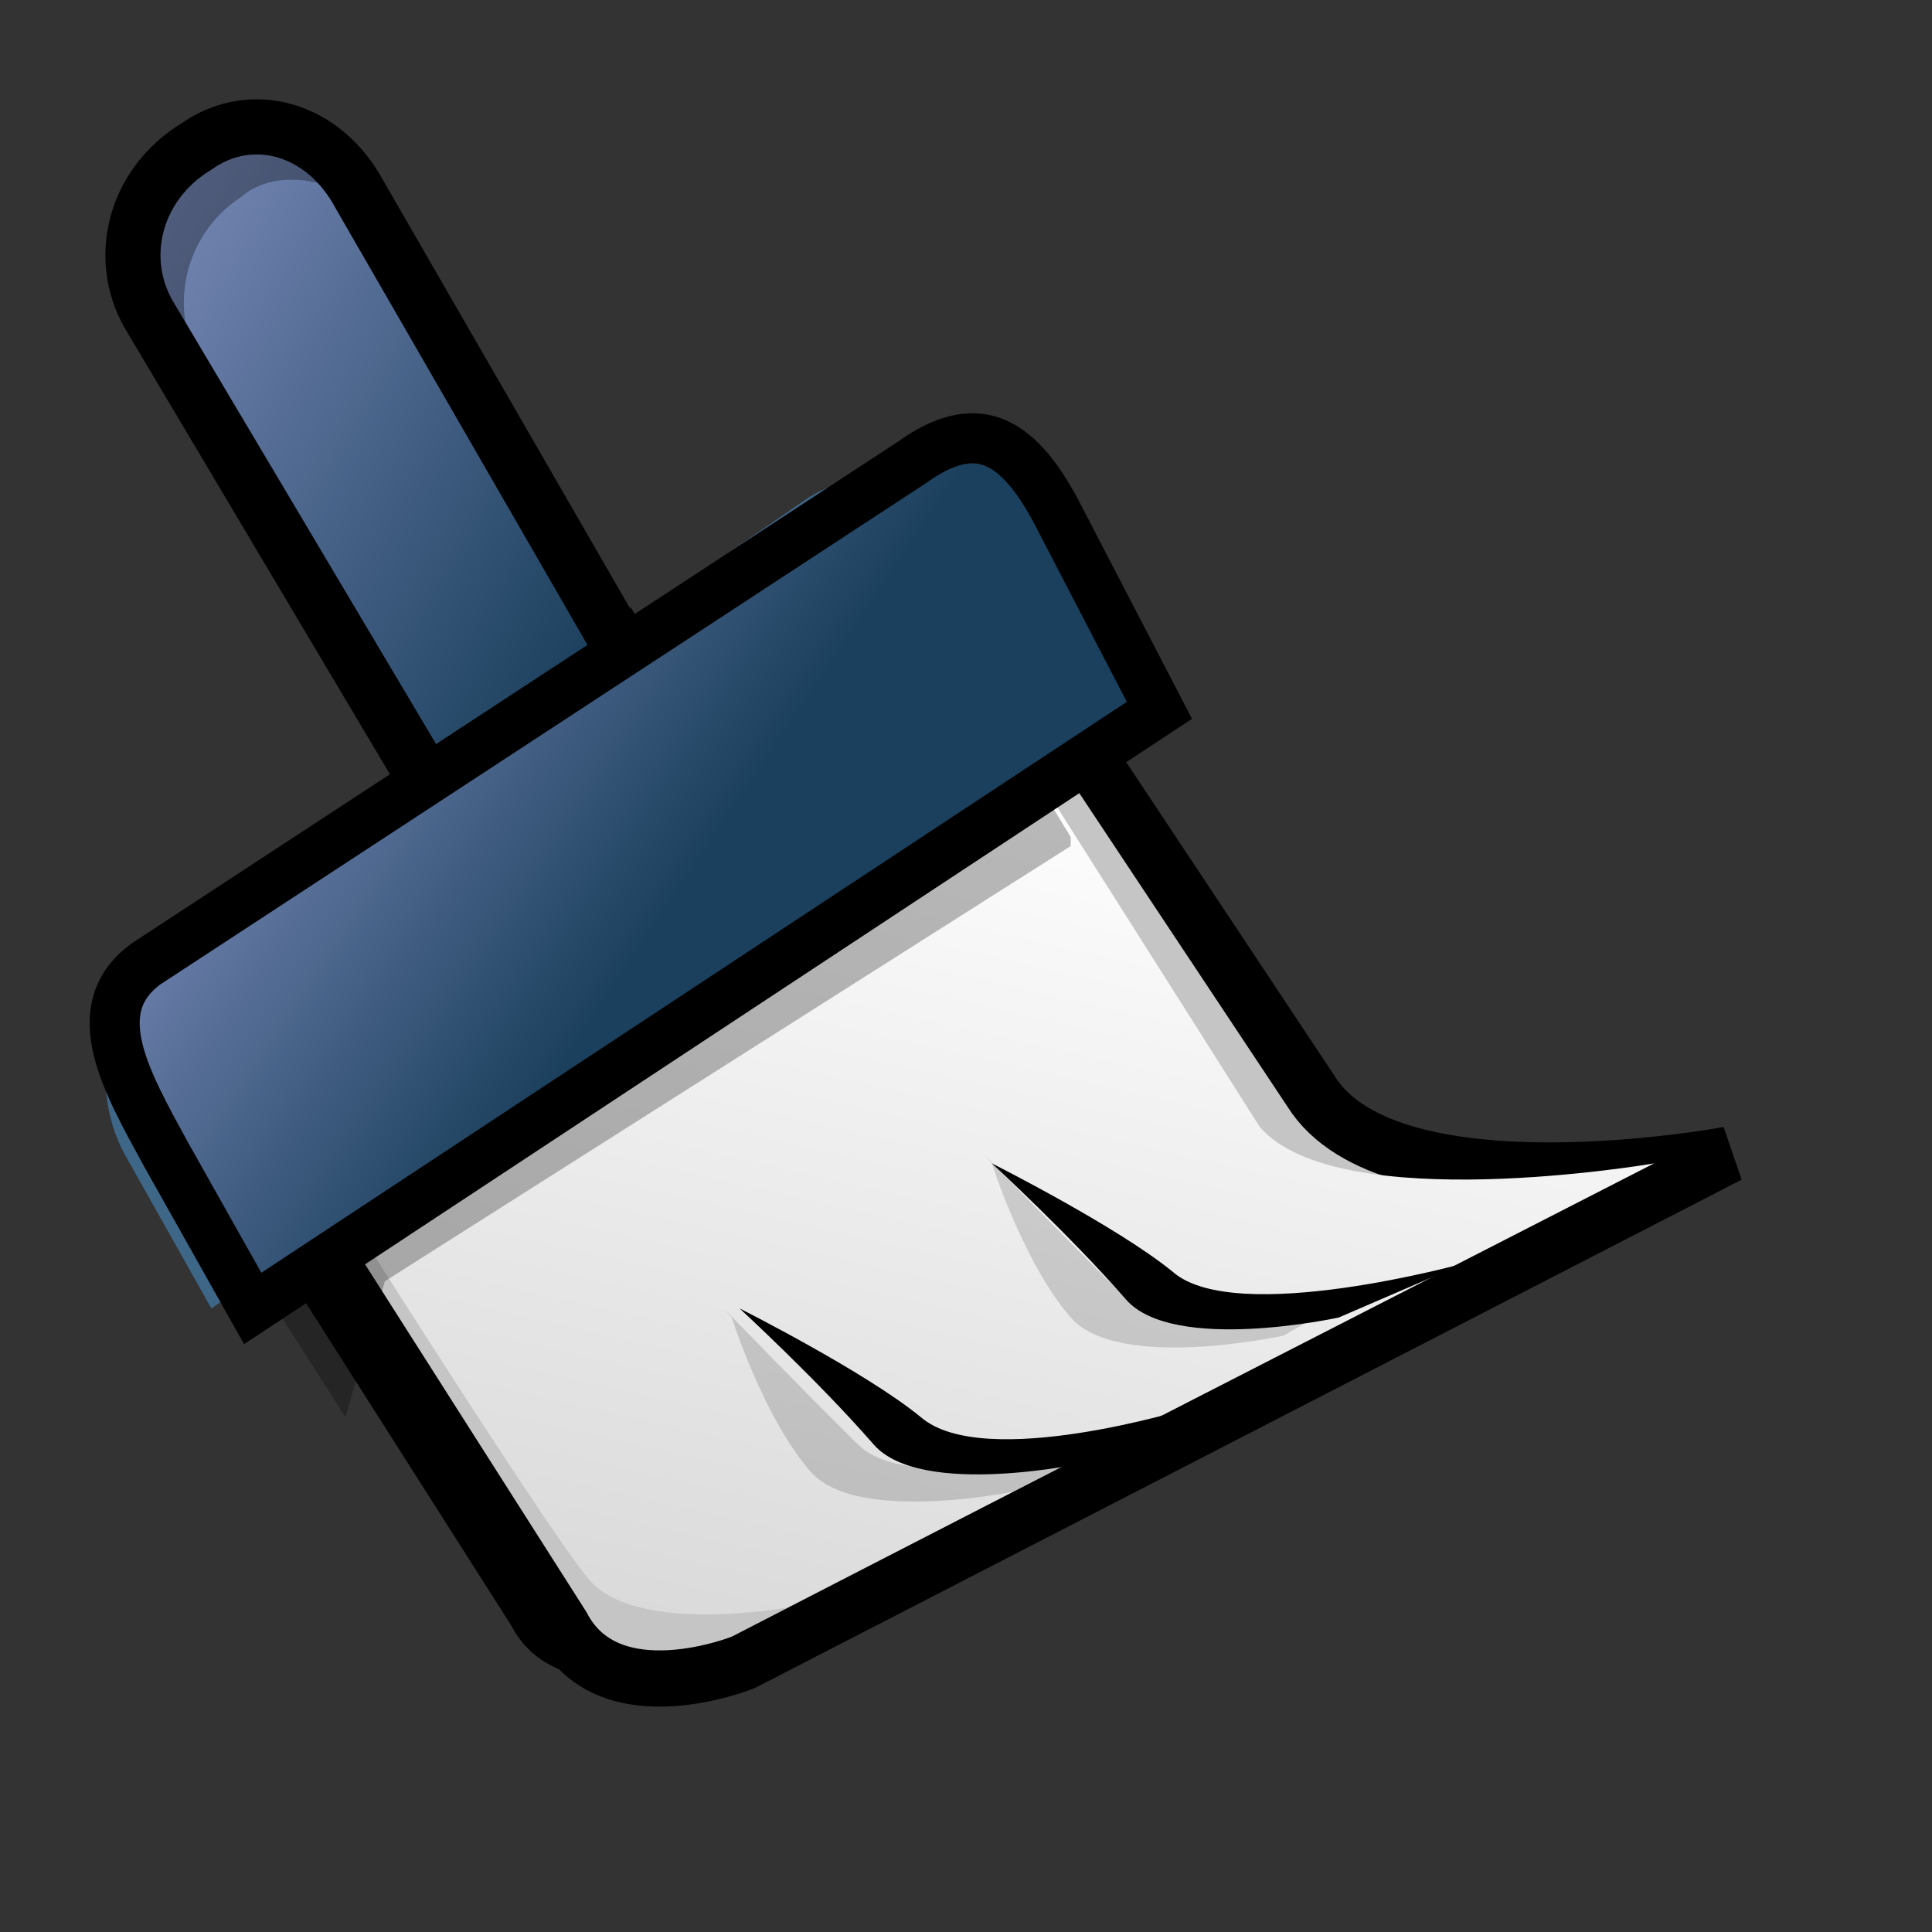 <?xml version="1.0" encoding="UTF-8" standalone="no"?>
<!DOCTYPE svg PUBLIC "-//W3C//DTD SVG 20010904//EN"
"http://www.w3.org/TR/2001/REC-SVG-20010904/DTD/svg10.dtd">
<!-- Created with Inkscape (http://www.inkscape.org/) -->
<svg
   id="svg1"
   sodipodi:version="0.32"
   inkscape:version="0.38.1"
   width="48pt"
   height="48pt"
   sodipodi:docbase="/usr/share/icons/Suede/scalable/stock"
   sodipodi:docname="stock_clear.svg"
   xmlns="http://www.w3.org/2000/svg"
   xmlns:inkscape="http://www.inkscape.org/namespaces/inkscape"
   xmlns:sodipodi="http://sodipodi.sourceforge.net/DTD/sodipodi-0.dtd"
   xmlns:xlink="http://www.w3.org/1999/xlink">
  <rect width="100%" height="100%" fill="#333333" stroke="none"/>
  <defs
     id="defs3">
    <linearGradient
       id="linearGradient1050"
       gradientUnits="userSpaceOnUse"
       x1="7.207"
       y1="10.775"
       x2="9.15"
       y2="13.78">
      <stop
         offset="0"
         style="stop-color:#7687b5;stop-opacity:1;"
         id="stop1052" />
      <stop
         offset="0.489"
         style="stop-color:#1b405d;stop-opacity:1;"
         id="stop1056" />
    </linearGradient>
    <linearGradient
       id="linearGradient566">
      <stop
         style="stop-color:#ffff00;stop-opacity:1;"
         offset="0"
         id="stop567" />
      <stop
         style="stop-color:#ffd800;stop-opacity:1;"
         offset="0.438"
         id="stop854" />
      <stop
         style="stop-color:#ffb200;stop-opacity:1;"
         offset="1"
         id="stop568" />
    </linearGradient>
    <linearGradient
       id="linearGradient860">
      <stop
         style="stop-color:#ffffff;stop-opacity:1;"
         offset="0"
         id="stop861" />
      <stop
         style="stop-color:#ffea7d;stop-opacity:1;"
         offset="0.25"
         id="stop862" />
      <stop
         style="stop-color:#ffbf00;stop-opacity:1;"
         offset="1"
         id="stop863" />
    </linearGradient>
    <linearGradient
       id="linearGradient849">
      <stop
         style="stop-color:#ffc900;stop-opacity:1;"
         offset="0"
         id="stop850" />
      <stop
         style="stop-color:#5d5d5c;stop-opacity:1;"
         offset="1"
         id="stop851" />
    </linearGradient>
    <linearGradient
       id="linearGradient843">
      <stop
         style="stop-color:#ffffff;stop-opacity:1;"
         offset="0"
         id="stop844" />
      <stop
         style="stop-color:#5c5d5c;stop-opacity:1;"
         offset="1"
         id="stop845" />
    </linearGradient>
    <linearGradient
       id="linearGradient838">
      <stop
         style="stop-color:#ffd000;stop-opacity:1;"
         offset="0"
         id="stop839" />
      <stop
         style="stop-color:#5c5d5c;stop-opacity:1;"
         offset="1"
         id="stop840" />
    </linearGradient>
    <linearGradient
       xlink:href="#linearGradient849"
       id="linearGradient847"
       x1="0.534"
       y1="0.505"
       x2="0.332"
       y2="0.243" />
    <radialGradient
       xlink:href="#linearGradient566"
       id="radialGradient853"
       cx="0.325"
       cy="0.33"
       r="0.547"
       fx="0.322"
       fy="0.33" />
    <linearGradient
       id="aigrd1"
       gradientUnits="userSpaceOnUse"
       x1="7.207"
       y1="10.775"
       x2="9.15"
       y2="13.78">
      <stop
         offset="0"
         style="stop-color:#3f6687;stop-opacity:1;"
         id="stop857" />
      <stop
         offset="0.287"
         style="stop-color:#3f6687;stop-opacity:1;"
         id="stop859" />
      <stop
         offset="0.489"
         style="stop-color:#3f6687;stop-opacity:1;"
         id="stop864" />
    </linearGradient>
    <linearGradient
       id="aigrd2"
       gradientUnits="userSpaceOnUse"
       x1="3.272"
       y1="4.457"
       x2="5.369"
       y2="7.645">
      <stop
         offset="0"
         style="stop-color:#3f6687;stop-opacity:1;"
         id="stop871" />
      <stop
         offset="0.287"
         style="stop-color:#3f6668;stop-opacity:1;"
         id="stop873" />
      <stop
         offset="0.489"
         style="stop-color:#3f4887;stop-opacity:1;"
         id="stop875" />
    </linearGradient>
    <linearGradient
       id="aigrd3"
       gradientUnits="userSpaceOnUse"
       x1="7.463"
       y1="15.807"
       x2="19.879"
       y2="14.517">
      <stop
         offset="0"
         style="stop-color:#FFFFFF"
         id="stop884" />
      <stop
         offset="1"
         style="stop-color:#C5C5C5"
         id="stop886" />
    </linearGradient>
    <linearGradient
       id="aigrd4"
       gradientUnits="userSpaceOnUse"
       x1="20.327"
       y1="11.062"
       x2="3.933"
       y2="19.662">
      <stop
         offset="0"
         style="stop-color:#FFFFFF"
         id="stop893" />
      <stop
         offset="1"
         style="stop-color:#C5C5C5"
         id="stop895" />
    </linearGradient>
    <linearGradient
       xlink:href="#linearGradient566"
       id="linearGradient569" />
    <linearGradient
       xlink:href="#linearGradient1050"
       id="linearGradient589"
       x1="35.974"
       y1="55.954"
       x2="105.43"
       y2="102.411"
       gradientUnits="userSpaceOnUse"
       spreadMethod="pad" />
    <linearGradient
       xlink:href="#aigrd4"
       id="linearGradient841"
       x1="52.37"
       y1="60.365"
       x2="24.736"
       y2="182.683"
       gradientUnits="userSpaceOnUse" />
    <linearGradient
       xlink:href="#linearGradient1050"
       id="linearGradient842"
       x1="21.143"
       y1="25.417"
       x2="113.161"
       y2="78.131"
       gradientUnits="userSpaceOnUse" />
  </defs>
  <sodipodi:namedview
     id="base"
     pagecolor="#ffffff"
     bordercolor="#666666"
     borderopacity="1.0"
     inkscape:pageopacity="0.0"
     inkscape:pageshadow="2"
     inkscape:zoom="3.8227960"
     inkscape:cx="63.792893"
     inkscape:cy="-26.687454"
     inkscape:window-width="1142"
     inkscape:window-height="745"
     showgrid="false"
     snaptogrid="false"
     gridspacingx="1mm"
     gridspacingy="1mm"
     inkscape:window-x="0"
     inkscape:window-y="29" />
  <g
     id="g879"
     transform="matrix(0.386,0,0,0.386,-3.348,-2.49)">
    <path
       style="fill:url(#linearGradient842);stroke:#000000;stroke-width:4.731;"
       d="M 65.129,66.712 C 68.234,71.646 66.681,79.047 62.024,81.514 C 57.367,84.803 50.382,83.159 48.053,78.224 L 21.664,33.818 C 18.56,28.884 20.112,22.305 25.545,19.015 C 30.202,15.726 36.411,17.371 39.516,23.127 L 65.129,67.534 L 65.129,66.712 z "
       id="path906" />
    <path
       style="fill:url(#aigrd1);stroke-width:2.49;stroke-linejoin:round;"
       d="M 100.561,67.39 L 93.796,54.164 C 90.413,47.94 82.971,45.606 77.559,49.496 L 23.435,86.841 C 18.023,90.731 15.993,99.29 19.376,105.514 L 26.818,118.74 L 100.561,67.39 L 100.561,67.39 z "
       id="path867" />
    <path
       style="stroke-width:2.49;stroke-linecap:round;stroke-linejoin:round;"
       d="M 89.075,58.022 L 24.803,102.37 L 52.542,145.939 C 56.601,153.72 68.102,149.052 68.102,149.052 L 152.671,105.482 C 152.671,105.482 123.579,110.928 116.814,100.036 L 88.399,57.244 L 89.075,58.022 z "
       id="path880" />
    <path
       style="fill:url(#aigrd3);stroke:#000000;stroke-width:4.826;"
       d="M 93.44,58.082 L 29.168,102.43 L 56.907,145.999 C 60.966,153.78 72.467,149.112 72.467,149.112 L 157.036,105.542 C 157.036,105.542 127.944,110.988 121.179,100.096 L 92.764,57.304 L 93.44,58.082 z "
       id="path889" />
    <path
       style="fill:url(#linearGradient841);"
       d="M 30.877,98.512 C 30.877,98.512 55.233,137.413 59.292,142.081 C 63.351,146.749 76.206,144.415 76.206,144.415 L 150.626,106.292 C 150.626,106.292 123.564,110.96 116.798,103.18 L 87.707,57.276 L 30.877,97.734 L 30.877,98.512 z "
       id="path898" />
    <path
       style="opacity:0.15;"
       d="M 71.47,119.518 C 71.47,119.518 74.176,128.077 78.235,132.745 C 82.295,137.413 96.502,134.301 96.502,134.301 L 103.267,130.411 C 103.267,130.411 87.03,135.079 82.295,130.411 C 77.559,125.743 70.793,118.74 70.793,118.74 L 71.47,119.518 z "
       id="path900" />
    <path
       style="opacity:0.2;fill:#3f6687;fill-opacity:1;"
       d="M 22.082,108.626 C 18.699,102.402 20.729,93.843 26.141,89.953 L 80.265,52.608 C 84.324,49.496 89.737,50.274 93.119,53.386 C 89.737,47.94 82.971,45.606 77.559,49.496 L 23.435,86.841 C 18.023,90.731 15.993,99.29 19.376,105.514 L 26.818,118.74 L 27.494,117.962 L 22.082,108.626 z "
       id="path904" />
    <path
       style="opacity:0.15;"
       d="M 93.796,106.292 C 93.796,106.292 96.502,114.85 100.561,119.518 C 104.621,124.187 118.828,121.074 118.828,121.074 L 125.594,117.184 C 125.594,117.184 109.356,121.852 104.621,117.184 C 99.885,112.516 93.119,105.514 93.119,105.514 L 93.796,106.292 z "
       id="path908" />
    <path
       style=""
       d="M 93.796,106.292 C 93.796,106.292 100.561,112.516 105.297,117.962 C 109.356,122.631 123.564,119.518 123.564,119.518 L 134.389,114.85 C 134.389,114.85 114.769,120.296 109.356,115.628 C 104.621,111.738 93.796,106.292 93.796,106.292 z "
       id="path910" />
    <path
       style=""
       d="M 72.146,118.74 C 72.146,118.74 78.912,124.965 83.648,130.411 C 87.707,135.079 101.914,131.967 101.914,131.967 L 110.71,127.299 C 110.71,127.299 93.119,132.745 87.707,128.077 C 82.971,124.187 72.146,118.74 72.146,118.74 z "
       id="path912" />
    <path
       style="opacity:0.27;"
       d="M 100.561,78.283 L 95.825,70.503 L 38.319,110.182 L 30.877,116.406 L 38.319,128.077 L 41.702,116.406 L 100.561,79.061 L 100.561,78.283 z "
       id="path914" />
    <path
       style="opacity:0.31;"
       d="M 48.739,80.781 L 25.863,37.733 C 23.09,32.95 24.477,26.572 29.329,23.384 C 32.102,20.992 36.261,21.789 39.034,23.384 C 36.261,18.601 30.715,17.006 26.556,20.195 C 21.704,23.384 20.317,29.761 23.09,34.544 L 45.966,77.593 C 46.659,79.187 48.046,79.984 48.739,80.781 C 48.739,80.781 48.739,80.781 48.739,80.781 z "
       id="path916" />
    <path
       style="fill:none;"
       d="M24,24H0V0h24v24z"
       id="path918"
       transform="matrix(5.906,0,0,6.791,10.63,-2.992)" />
    <path
       style="fill:url(#linearGradient589);stroke:#000000;stroke-width:4.296;"
       d="M 108.173,67.411 L 99.213,50.157 C 95.83,43.933 92.325,42.261 86.913,46.151 L 21.26,89.134 C 15.847,93.024 19.536,99.29 22.919,105.514 L 30.361,118.74 L 108.173,67.411 L 108.173,67.411 z "
       id="path902"
       sodipodi:nodetypes="cccccccc" />
  </g>
</svg>
